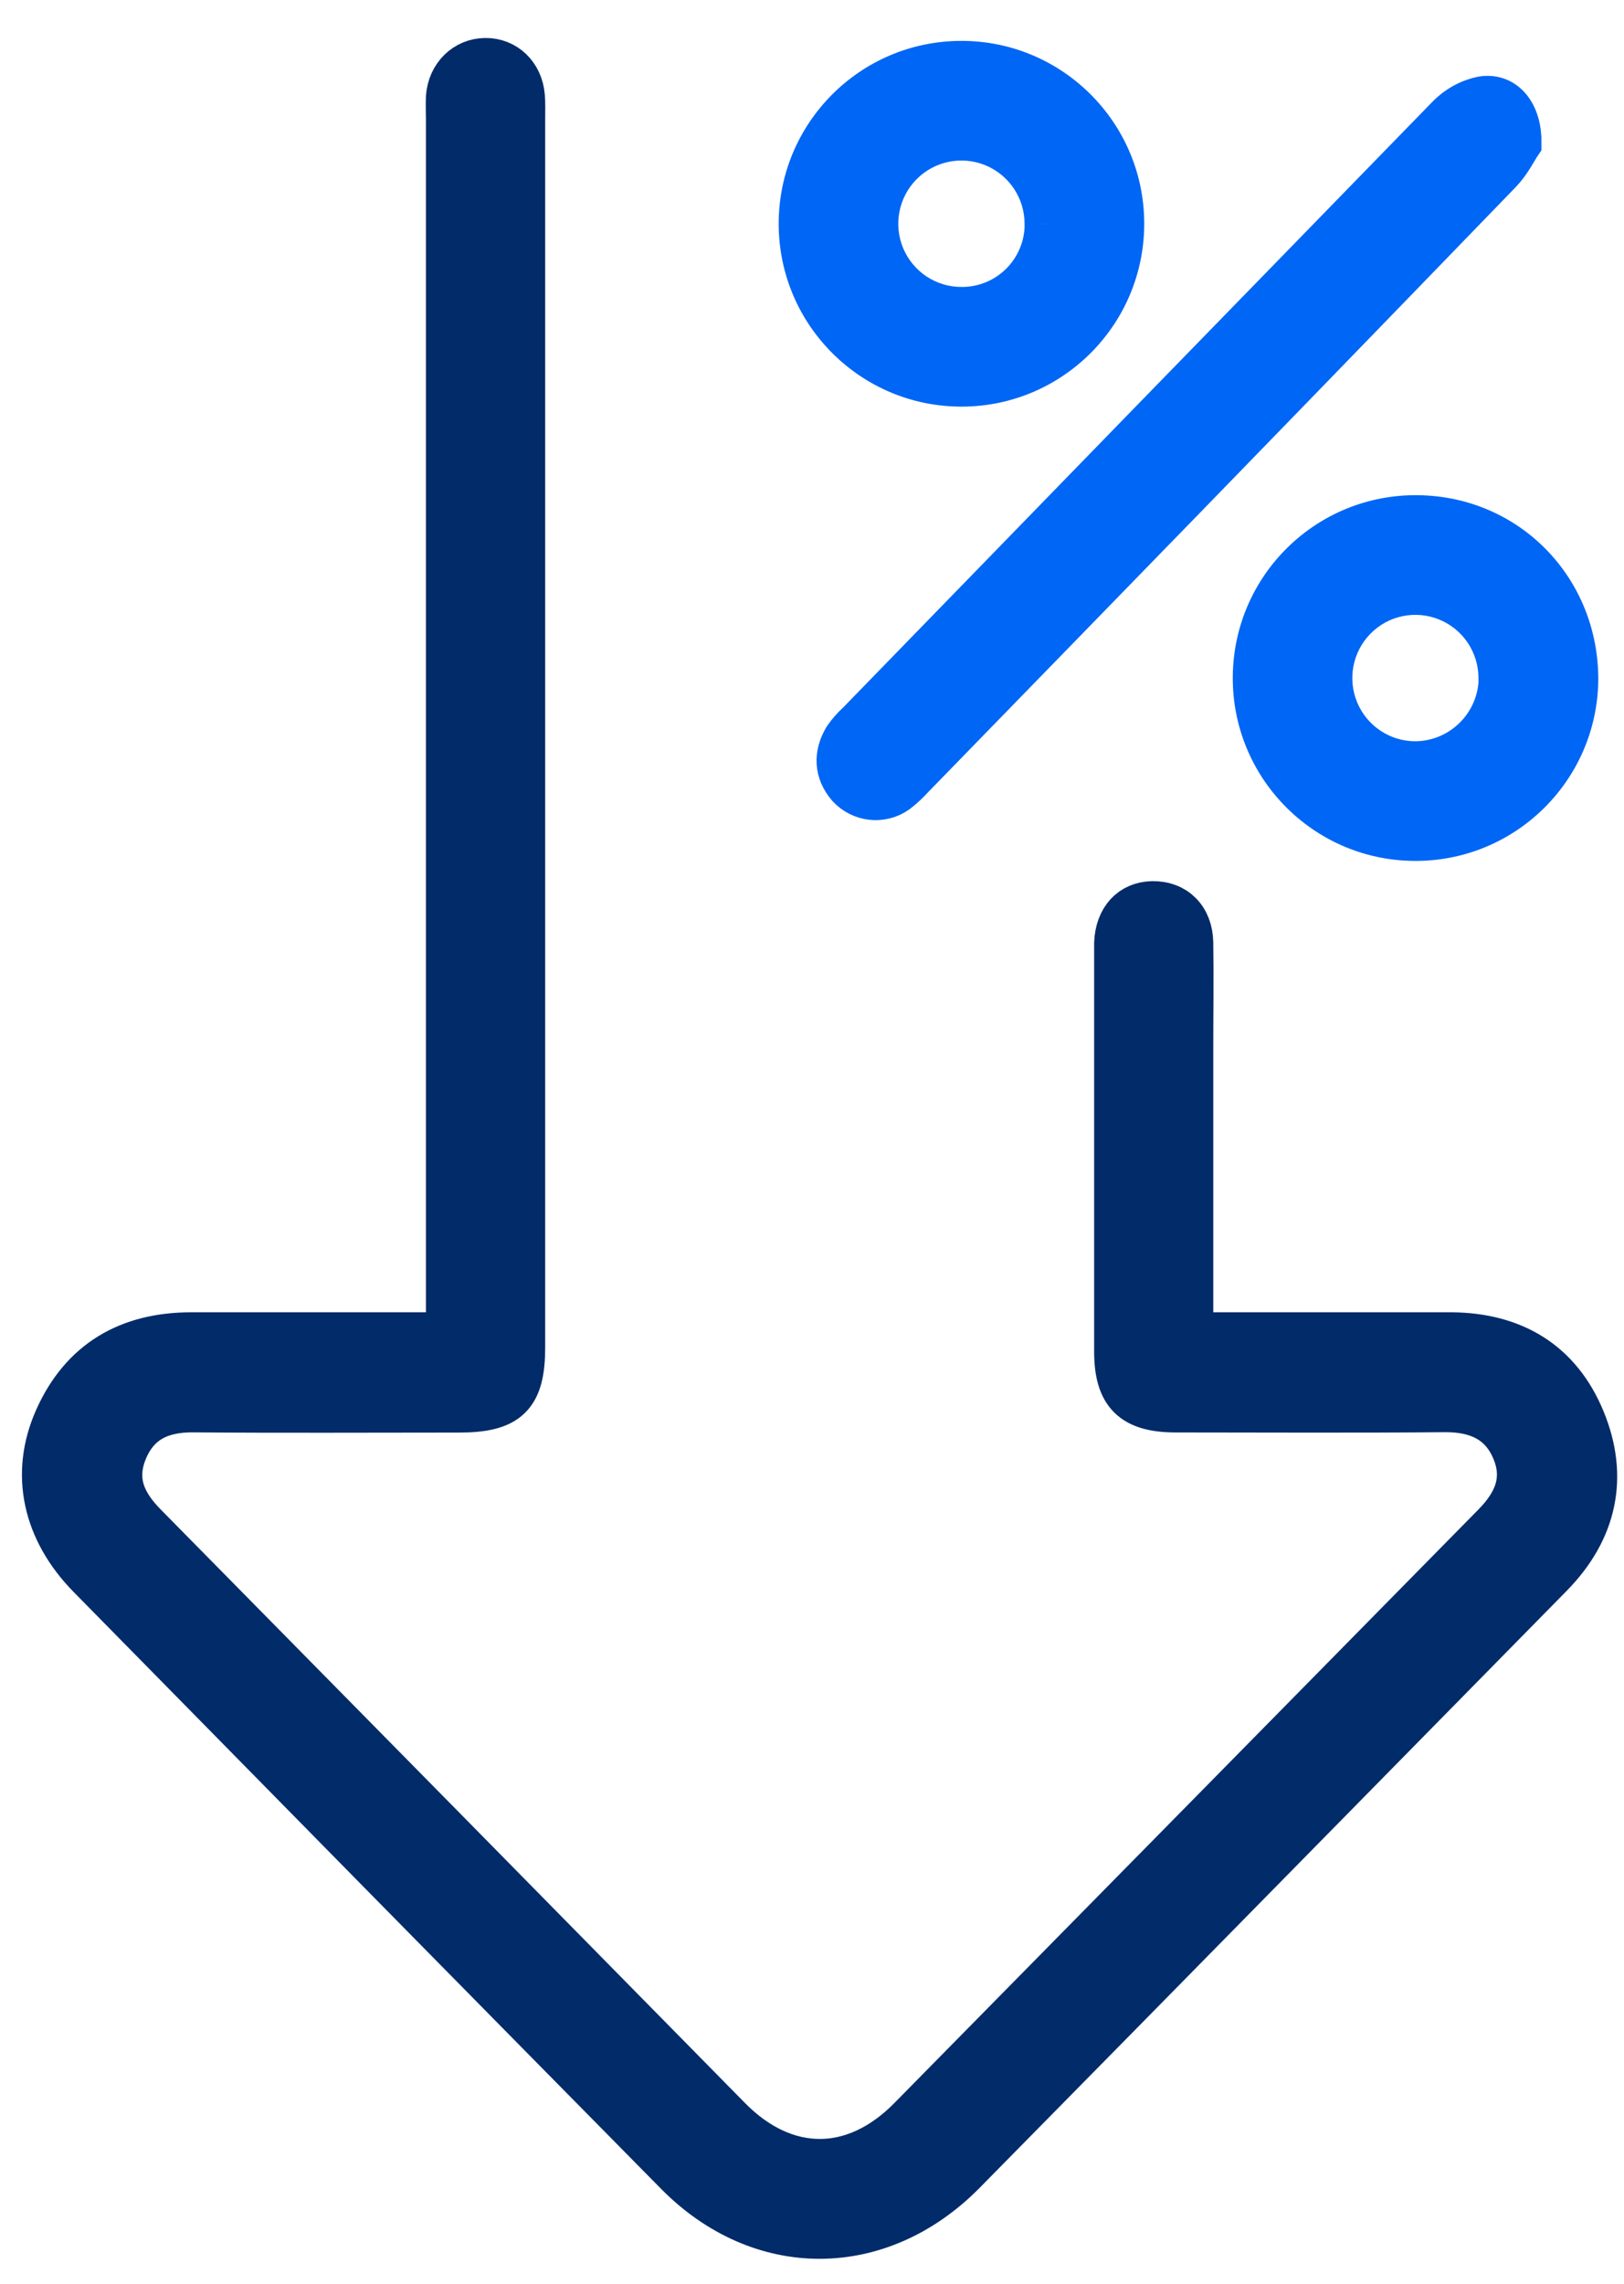 <svg width="37" height="52" viewBox="0 0 37 52" fill="none" xmlns="http://www.w3.org/2000/svg">
<path d="M27.149 30.381H30.684C31.48 30.381 32.276 30.381 33.073 30.381C34.482 30.394 35.533 31.019 36.072 32.327C36.611 33.635 36.344 34.851 35.335 35.876L25.601 45.773C24.388 47.005 23.175 48.237 21.962 49.468C20.042 51.413 17.327 51.425 15.414 49.486C10.949 44.961 6.49 40.432 2.035 35.9C1.01 34.858 0.722 33.56 1.28 32.307C1.867 30.992 2.925 30.383 4.355 30.381H9.589H10.204V2.717C10.204 2.547 10.196 2.377 10.204 2.208C10.242 1.721 10.6 1.371 11.055 1.365C11.511 1.358 11.874 1.701 11.914 2.193C11.928 2.362 11.921 2.531 11.921 2.701C11.921 12.027 11.921 21.353 11.921 30.678C11.921 31.786 11.582 32.12 10.455 32.12C8.439 32.12 6.423 32.132 4.408 32.115C3.689 32.109 3.143 32.346 2.86 33.031C2.578 33.715 2.827 34.238 3.31 34.727C7.748 39.227 12.184 43.731 16.618 48.238C17.887 49.526 19.464 49.527 20.732 48.238C25.17 43.733 29.605 39.228 34.039 34.723C34.522 34.233 34.766 33.694 34.487 33.027C34.209 32.359 33.656 32.111 32.938 32.111C30.889 32.129 28.838 32.119 26.788 32.117C25.806 32.117 25.428 31.745 25.428 30.773C25.428 27.739 25.428 24.704 25.428 21.669C25.428 21.601 25.428 21.533 25.428 21.466C25.454 20.918 25.771 20.574 26.257 20.564C26.773 20.555 27.133 20.907 27.142 21.465C27.155 22.279 27.142 23.093 27.142 23.907V30.377L27.149 30.381Z" fill="#022B69" stroke="#022B69"/>
<path d="M34.621 3.266C34.529 3.401 34.388 3.691 34.177 3.909C30.947 7.247 27.712 10.579 24.471 13.906L20.797 17.679C20.684 17.805 20.561 17.92 20.427 18.023C20.084 18.265 19.621 18.213 19.334 17.902C19.049 17.566 19.035 17.189 19.256 16.813C19.343 16.687 19.444 16.573 19.556 16.471C24.029 11.87 28.505 7.272 32.984 2.676C33.201 2.449 33.48 2.295 33.783 2.235C34.27 2.163 34.63 2.579 34.621 3.266Z" fill="#0066F5" stroke="#0066F5"/>
<path fill-rule="evenodd" clip-rule="evenodd" d="M35.914 15.494C35.929 13.431 34.338 11.796 32.293 11.776C30.271 11.752 28.612 13.371 28.586 15.393C28.561 17.415 30.178 19.075 32.2 19.103C34.222 19.131 35.884 17.516 35.914 15.494ZM32.979 13.644C33.704 13.94 34.18 14.645 34.184 15.429H34.19C34.183 16.497 33.325 17.364 32.259 17.379C31.475 17.384 30.766 16.916 30.462 16.192C30.158 15.469 30.319 14.634 30.87 14.076C31.421 13.518 32.253 13.347 32.979 13.644Z" fill="#0066F5"/>
<path d="M32.293 11.776L32.287 12.276L32.288 12.276L32.293 11.776ZM35.914 15.494L36.414 15.501L36.414 15.498L35.914 15.494ZM28.586 15.393L29.086 15.399L28.586 15.393ZM34.184 15.429L33.684 15.432L33.687 15.929H34.184V15.429ZM32.979 13.644L32.79 14.107L32.979 13.644ZM34.19 15.429L34.69 15.432L34.693 14.929H34.19V15.429ZM32.259 17.379L32.262 17.879L32.266 17.879L32.259 17.379ZM30.462 16.192L30.923 15.999L30.462 16.192ZM32.288 12.276C34.053 12.293 35.427 13.699 35.414 15.49L36.414 15.498C36.431 13.164 34.623 11.299 32.298 11.276L32.288 12.276ZM29.086 15.399C29.109 13.653 30.541 12.256 32.287 12.276L32.299 11.276C30.001 11.249 28.116 13.089 28.087 15.387L29.086 15.399ZM32.207 18.603C30.461 18.579 29.064 17.145 29.086 15.399L28.087 15.387C28.057 17.684 29.895 19.572 32.193 19.603L32.207 18.603ZM35.414 15.486C35.388 17.232 33.953 18.627 32.207 18.603L32.193 19.603C34.491 19.635 36.38 17.799 36.414 15.501L35.414 15.486ZM34.684 15.427C34.679 14.44 34.081 13.553 33.168 13.181L32.79 14.107C33.328 14.326 33.681 14.849 33.684 15.432L34.684 15.427ZM34.19 14.929H34.184V15.929H34.19V14.929ZM32.266 17.879C33.605 17.86 34.682 16.772 34.69 15.432L33.69 15.426C33.685 16.223 33.045 16.868 32.252 16.879L32.266 17.879ZM30.001 16.386C30.384 17.296 31.276 17.885 32.262 17.879L32.256 16.879C31.675 16.883 31.149 16.535 30.923 15.999L30.001 16.386ZM30.514 13.725C29.821 14.427 29.619 15.477 30.001 16.386L30.923 15.999C30.697 15.462 30.817 14.841 31.226 14.427L30.514 13.725ZM33.168 13.181C32.255 12.808 31.207 13.023 30.514 13.725L31.226 14.427C31.634 14.013 32.252 13.887 32.79 14.107L33.168 13.181Z" fill="#0066F5"/>
<path fill-rule="evenodd" clip-rule="evenodd" d="M21.919 8.759C23.942 8.751 25.576 7.105 25.569 5.081C25.562 3.058 23.915 1.424 21.892 1.431C19.868 1.438 18.234 3.085 18.241 5.108C18.249 7.132 19.895 8.766 21.919 8.759ZM22.642 3.301C23.368 3.6 23.842 4.308 23.843 5.094H23.845C23.848 5.607 23.647 6.101 23.285 6.465C22.924 6.829 22.432 7.034 21.919 7.034C21.134 7.04 20.422 6.572 20.117 5.847C19.813 5.123 19.975 4.287 20.528 3.729C21.081 3.171 21.916 3.002 22.642 3.301Z" fill="#0066F5"/>
<path d="M25.569 5.081L26.069 5.079L25.569 5.081ZM21.919 8.759L21.917 8.259L21.919 8.759ZM21.892 1.431L21.89 0.931L21.892 1.431ZM18.241 5.108L18.741 5.106L18.241 5.108ZM23.843 5.094L23.343 5.094L23.343 5.594H23.843V5.094ZM22.642 3.301L22.832 2.839H22.832L22.642 3.301ZM23.845 5.094L24.345 5.09L24.342 4.594H23.845V5.094ZM23.285 6.465L22.93 6.113L23.285 6.465ZM21.919 7.034L21.919 6.534L21.915 6.534L21.919 7.034ZM20.117 5.847L20.578 5.654L20.117 5.847ZM20.528 3.729L20.883 4.081H20.883L20.528 3.729ZM25.069 5.083C25.075 6.83 23.664 8.252 21.917 8.259L21.921 9.259C24.22 9.25 26.077 7.379 26.069 5.079L25.069 5.083ZM21.894 1.931C23.641 1.925 25.063 3.336 25.069 5.083L26.069 5.079C26.061 2.78 24.189 0.923 21.89 0.931L21.894 1.931ZM18.741 5.106C18.735 3.359 20.146 1.937 21.894 1.931L21.89 0.931C19.59 0.939 17.733 2.81 17.741 5.11L18.741 5.106ZM21.917 8.259C20.169 8.265 18.748 6.854 18.741 5.106L17.741 5.11C17.75 7.41 19.621 9.267 21.921 9.259L21.917 8.259ZM24.343 5.093C24.342 4.105 23.746 3.215 22.832 2.839L22.451 3.763C22.99 3.985 23.342 4.511 23.343 5.094L24.343 5.093ZM23.845 4.594H23.843V5.594H23.845V4.594ZM23.64 6.817C24.096 6.358 24.349 5.737 24.345 5.09L23.345 5.097C23.347 5.477 23.198 5.843 22.93 6.113L23.64 6.817ZM21.919 7.534C22.565 7.534 23.185 7.276 23.64 6.817L22.93 6.113C22.663 6.382 22.299 6.534 21.919 6.534L21.919 7.534ZM19.657 6.041C20.04 6.952 20.935 7.542 21.923 7.534L21.915 6.534C21.332 6.539 20.805 6.191 20.578 5.654L19.657 6.041ZM20.173 3.377C19.477 4.079 19.273 5.131 19.657 6.041L20.578 5.654C20.352 5.116 20.473 4.495 20.883 4.081L20.173 3.377ZM22.832 2.839C21.919 2.463 20.868 2.675 20.173 3.377L20.883 4.081C21.293 3.667 21.913 3.542 22.451 3.763L22.832 2.839Z" fill="#0066F5"/>
</svg>
